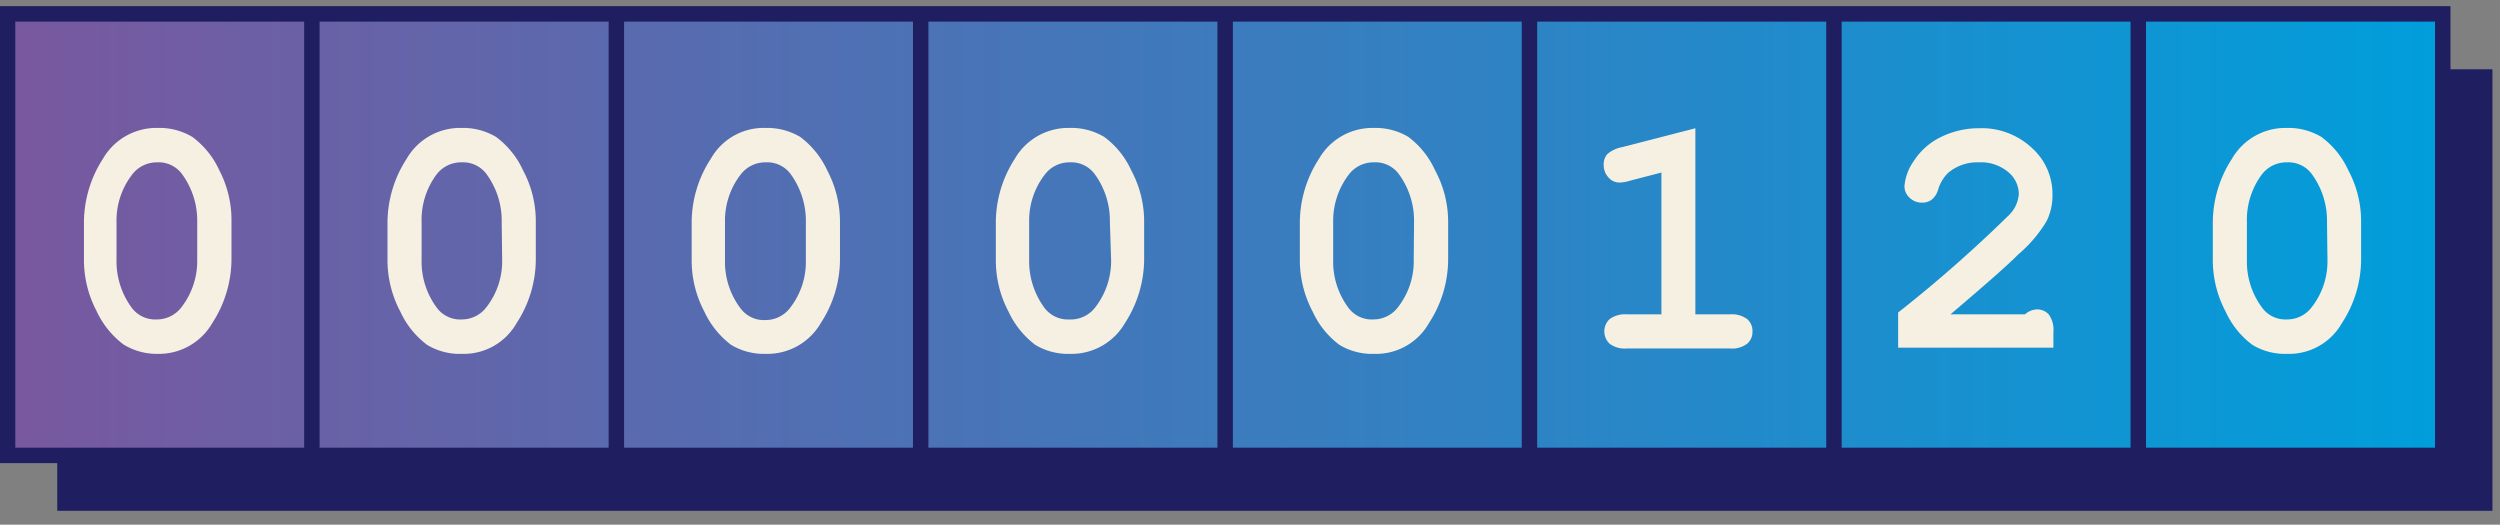 <svg xmlns="http://www.w3.org/2000/svg" xmlns:xlink="http://www.w3.org/1999/xlink" width="162" height="34" viewBox="0 0 162 34"><rect x="0" y="0" width="162" height="34" fill="#808080" stroke="none"/><defs><linearGradient id="a" x1="0.49" y1="15.21" x2="158.29" y2="15.21" gradientUnits="userSpaceOnUse"><stop offset="0" stop-color="#79589f"/><stop offset="1" stop-color="#009edb"/></linearGradient></defs><rect x="3.71" y="4.49" width="157.8" height="28.61" fill="#1e1e60"/><rect x="0.49" y="0.9" width="157.8" height="28.61" fill="url(#a)"/><rect x="0.49" y="0.9" width="157.8" height="28.61" fill="none" stroke="#1e1e60" stroke-miterlimit="10"/><line x1="20.21" y1="0.9" x2="20.21" y2="29.51" fill="none" stroke="#1e1e60" stroke-miterlimit="10"/><line x1="39.94" y1="0.9" x2="39.94" y2="29.51" fill="none" stroke="#1e1e60" stroke-miterlimit="10"/><line x1="59.66" y1="0.9" x2="59.66" y2="29.51" fill="none" stroke="#1e1e60" stroke-miterlimit="10"/><line x1="79.39" y1="0.9" x2="79.39" y2="29.51" fill="none" stroke="#1e1e60" stroke-miterlimit="10"/><line x1="99.11" y1="0.9" x2="99.11" y2="29.51" fill="none" stroke="#1e1e60" stroke-miterlimit="10"/><line x1="118.84" y1="0.9" x2="118.84" y2="29.51" fill="none" stroke="#1e1e60" stroke-miterlimit="10"/><line x1="138.56" y1="0.9" x2="138.56" y2="29.51" fill="none" stroke="#1e1e60" stroke-miterlimit="10"/><path d="M15,14.4v2.42a7.64,7.64,0,0,1-1.24,4.11,4,4,0,0,1-3.56,2A4.09,4.09,0,0,1,8,22.32a5.72,5.72,0,0,1-1.74-2.16,7.11,7.11,0,0,1-.82-3.34V14.4a7.63,7.63,0,0,1,1.23-4.11,4,4,0,0,1,3.55-2,4.17,4.17,0,0,1,2.24.58,5.57,5.57,0,0,1,1.75,2.16A7,7,0,0,1,15,14.4Zm-2.22,0a5.1,5.1,0,0,0-1-3.14,1.88,1.88,0,0,0-1.6-.74,2,2,0,0,0-1.63.81,4.87,4.87,0,0,0-1,3.07v2.42a5.08,5.08,0,0,0,1,3.14,1.9,1.9,0,0,0,1.6.74,2,2,0,0,0,1.63-.82,4.9,4.9,0,0,0,1-3.06Z" fill="#f6f0e2"/><path d="M34.72,14.4v2.42a7.56,7.56,0,0,1-1.24,4.11,3.94,3.94,0,0,1-3.55,2,4.09,4.09,0,0,1-2.25-.58,5.63,5.63,0,0,1-1.74-2.16,7.12,7.12,0,0,1-.83-3.34V14.4a7.64,7.64,0,0,1,1.24-4.11,4,4,0,0,1,3.55-2,4.17,4.17,0,0,1,2.24.58,5.57,5.57,0,0,1,1.75,2.16A7,7,0,0,1,34.72,14.4Zm-2.21,0a5.1,5.1,0,0,0-1-3.14,1.88,1.88,0,0,0-1.6-.74,2,2,0,0,0-1.64.81,4.93,4.93,0,0,0-.95,3.07v2.42a5,5,0,0,0,1,3.14,1.88,1.88,0,0,0,1.6.74,2,2,0,0,0,1.62-.82,4.84,4.84,0,0,0,1-3.06Z" fill="#f6f0e2"/><path d="M54.43,14.4v2.42a7.56,7.56,0,0,1-1.24,4.11,4,4,0,0,1-3.55,2,4.15,4.15,0,0,1-2.26-.58,5.72,5.72,0,0,1-1.74-2.16,7.11,7.11,0,0,1-.82-3.34V14.4a7.56,7.56,0,0,1,1.24-4.11,3.93,3.93,0,0,1,3.54-2,4.2,4.2,0,0,1,2.25.58,5.66,5.66,0,0,1,1.75,2.16A7.13,7.13,0,0,1,54.43,14.4Zm-2.21,0a5.16,5.16,0,0,0-1-3.14,1.89,1.89,0,0,0-1.6-.74,2,2,0,0,0-1.64.81,4.87,4.87,0,0,0-1,3.07v2.42A5,5,0,0,0,48,20a1.88,1.88,0,0,0,1.6.74,2,2,0,0,0,1.62-.82,4.84,4.84,0,0,0,1-3.06Z" fill="#f6f0e2"/><path d="M74.14,14.4v2.42a7.64,7.64,0,0,1-1.24,4.11,4,4,0,0,1-3.56,2,4.12,4.12,0,0,1-2.25-.58,5.72,5.72,0,0,1-1.74-2.16,7.11,7.11,0,0,1-.82-3.34V14.4a7.63,7.63,0,0,1,1.23-4.11,4,4,0,0,1,3.55-2,4.17,4.17,0,0,1,2.24.58,5.49,5.49,0,0,1,1.75,2.16A7,7,0,0,1,74.14,14.4Zm-2.22,0a5.1,5.1,0,0,0-1-3.14,1.88,1.88,0,0,0-1.6-.74,2,2,0,0,0-1.63.81,4.87,4.87,0,0,0-1,3.07v2.42a5.08,5.08,0,0,0,1,3.14,1.9,1.9,0,0,0,1.6.74A2,2,0,0,0,71,19.88a4.9,4.9,0,0,0,1-3.06Z" fill="#f6f0e2"/><path d="M93.84,14.4v2.42a7.56,7.56,0,0,1-1.24,4.11,3.94,3.94,0,0,1-3.55,2,4.09,4.09,0,0,1-2.25-.58,5.54,5.54,0,0,1-1.74-2.16,7.12,7.12,0,0,1-.83-3.34V14.4a7.64,7.64,0,0,1,1.24-4.11,4,4,0,0,1,3.55-2,4.17,4.17,0,0,1,2.24.58A5.57,5.57,0,0,1,93,11.05,7,7,0,0,1,93.84,14.4Zm-2.21,0a5.1,5.1,0,0,0-1-3.14,1.88,1.88,0,0,0-1.6-.74,2,2,0,0,0-1.64.81,4.93,4.93,0,0,0-1,3.07v2.42a5,5,0,0,0,1,3.14,1.88,1.88,0,0,0,1.6.74,2,2,0,0,0,1.62-.82,4.84,4.84,0,0,0,1-3.06Z" fill="#f6f0e2"/><path d="M109.86,8.31V20.37h2.23a1.68,1.68,0,0,1,1.13.31,1,1,0,0,1,.34.8,1,1,0,0,1-.34.79,1.63,1.63,0,0,1-1.13.31h-6.66a1.64,1.64,0,0,1-1.13-.31,1.1,1.1,0,0,1,0-1.59,1.7,1.7,0,0,1,1.13-.31h2.23V11.18l-2,.52a2.75,2.75,0,0,1-.71.13.94.94,0,0,1-.72-.33,1.16,1.16,0,0,1-.31-.82,1,1,0,0,1,.23-.69,2,2,0,0,1,.94-.45Z" fill="#f6f0e2"/><path d="M126.39,20.37h4.83a1.22,1.22,0,0,1,.75-.32,1,1,0,0,1,.8.34,1.7,1.7,0,0,1,.29,1.14v1H123V20.25a88,88,0,0,0,7.2-6.33,2.13,2.13,0,0,0,.62-1.36,1.86,1.86,0,0,0-.7-1.42,2.72,2.72,0,0,0-1.88-.62,2.93,2.93,0,0,0-2,.68,2.55,2.55,0,0,0-.65,1.09,1.27,1.27,0,0,1-.42.65,1,1,0,0,1-.65.19,1.1,1.1,0,0,1-.78-.32,1,1,0,0,1-.33-.76,3.29,3.29,0,0,1,.6-1.61,4.32,4.32,0,0,1,1.74-1.55,5.56,5.56,0,0,1,2.49-.58,4.75,4.75,0,0,1,3.42,1.27A4,4,0,0,1,133,12.64a3.74,3.74,0,0,1-.38,1.69,8.68,8.68,0,0,1-1.83,2.15C130.07,17.21,128.59,18.5,126.39,20.37Z" fill="#f6f0e2"/><path d="M153,14.4v2.42a7.56,7.56,0,0,1-1.24,4.11,3.94,3.94,0,0,1-3.55,2,4.09,4.09,0,0,1-2.25-.58,5.54,5.54,0,0,1-1.74-2.16,7.12,7.12,0,0,1-.83-3.34V14.4a7.64,7.64,0,0,1,1.24-4.11,4,4,0,0,1,3.55-2,4.17,4.17,0,0,1,2.24.58,5.57,5.57,0,0,1,1.75,2.16A7,7,0,0,1,153,14.4Zm-2.21,0a5.1,5.1,0,0,0-1-3.14,1.88,1.88,0,0,0-1.6-.74,2,2,0,0,0-1.64.81,4.93,4.93,0,0,0-.95,3.07v2.42a5,5,0,0,0,1,3.14,1.88,1.88,0,0,0,1.6.74,2,2,0,0,0,1.62-.82,4.84,4.84,0,0,0,1-3.06Z" fill="#f6f0e2"/></svg>